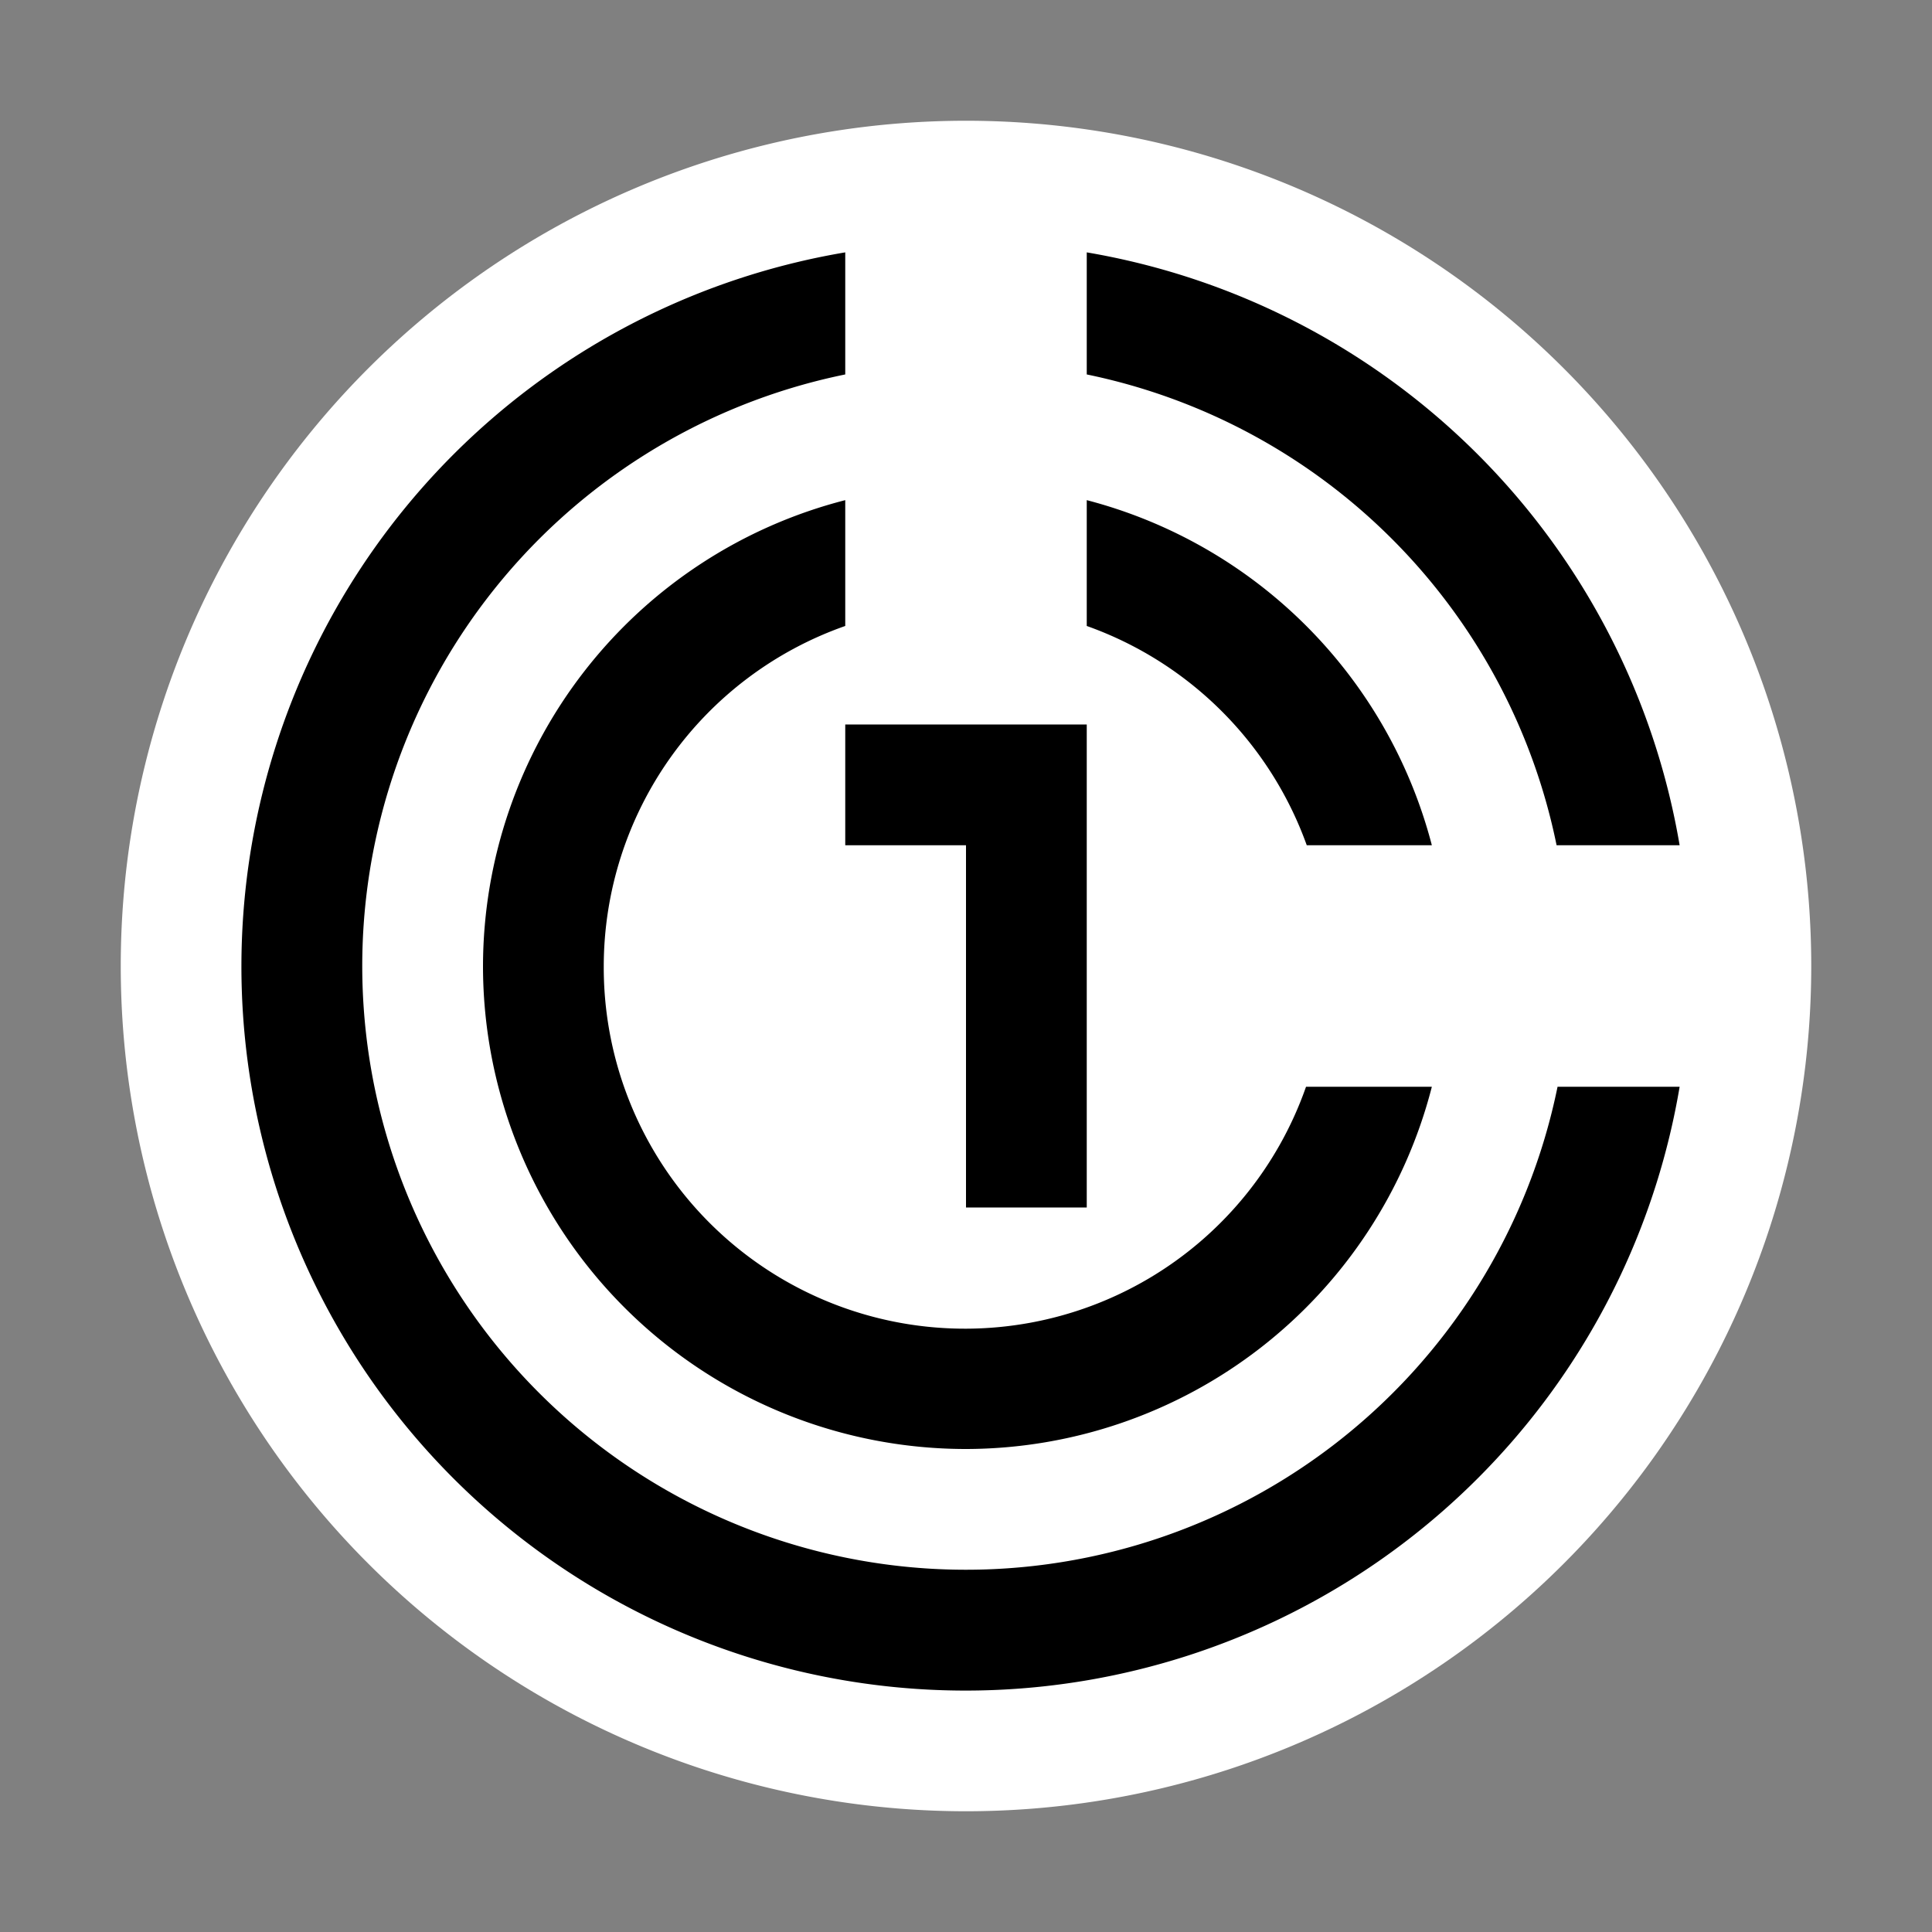 <svg xmlns="http://www.w3.org/2000/svg" viewBox="0 0 16 16"><rect x="0" y="0" width="16" height="16" fill="#808080" stroke="none"/><style>.icon-canvas-transparent{opacity:0;fill:white}.icon-vs-out{fill:white}.icon-vs-bg{fill:black}.icon-vs-blue{fill:black}</style><path class="icon-canvas-transparent" d="M16 16H0V0h16v16z" id="canvas"/><path class="icon-vs-out" d="M15 8A7 7 0 1 1 1 8a7 7 0 0 1 14 0z" id="outline"/><path class="icon-vs-bg" d="M7 6h2v4H8V7H7V6z" id="iconBg"/><path class="icon-vs-blue" d="M9 5.184V4.142A3.993 3.993 0 0 1 11.858 7h-1.036A3.006 3.006 0 0 0 9 5.184zm-2 0V4.142A3.99 3.99 0 0 0 4 8a4 4 0 0 0 4 4 3.99 3.99 0 0 0 3.858-3h-1.042A2.992 2.992 0 0 1 5 8a2.99 2.99 0 0 1 2-2.816zM12.891 7h1.019A6 6 0 0 0 9 2.09v1.011A5 5 0 0 1 12.891 7zm.008 2A5 5 0 1 1 7 3.101V2.09A5.997 5.997 0 1 0 13.91 9h-1.011z" id="colorImportance"/></svg>